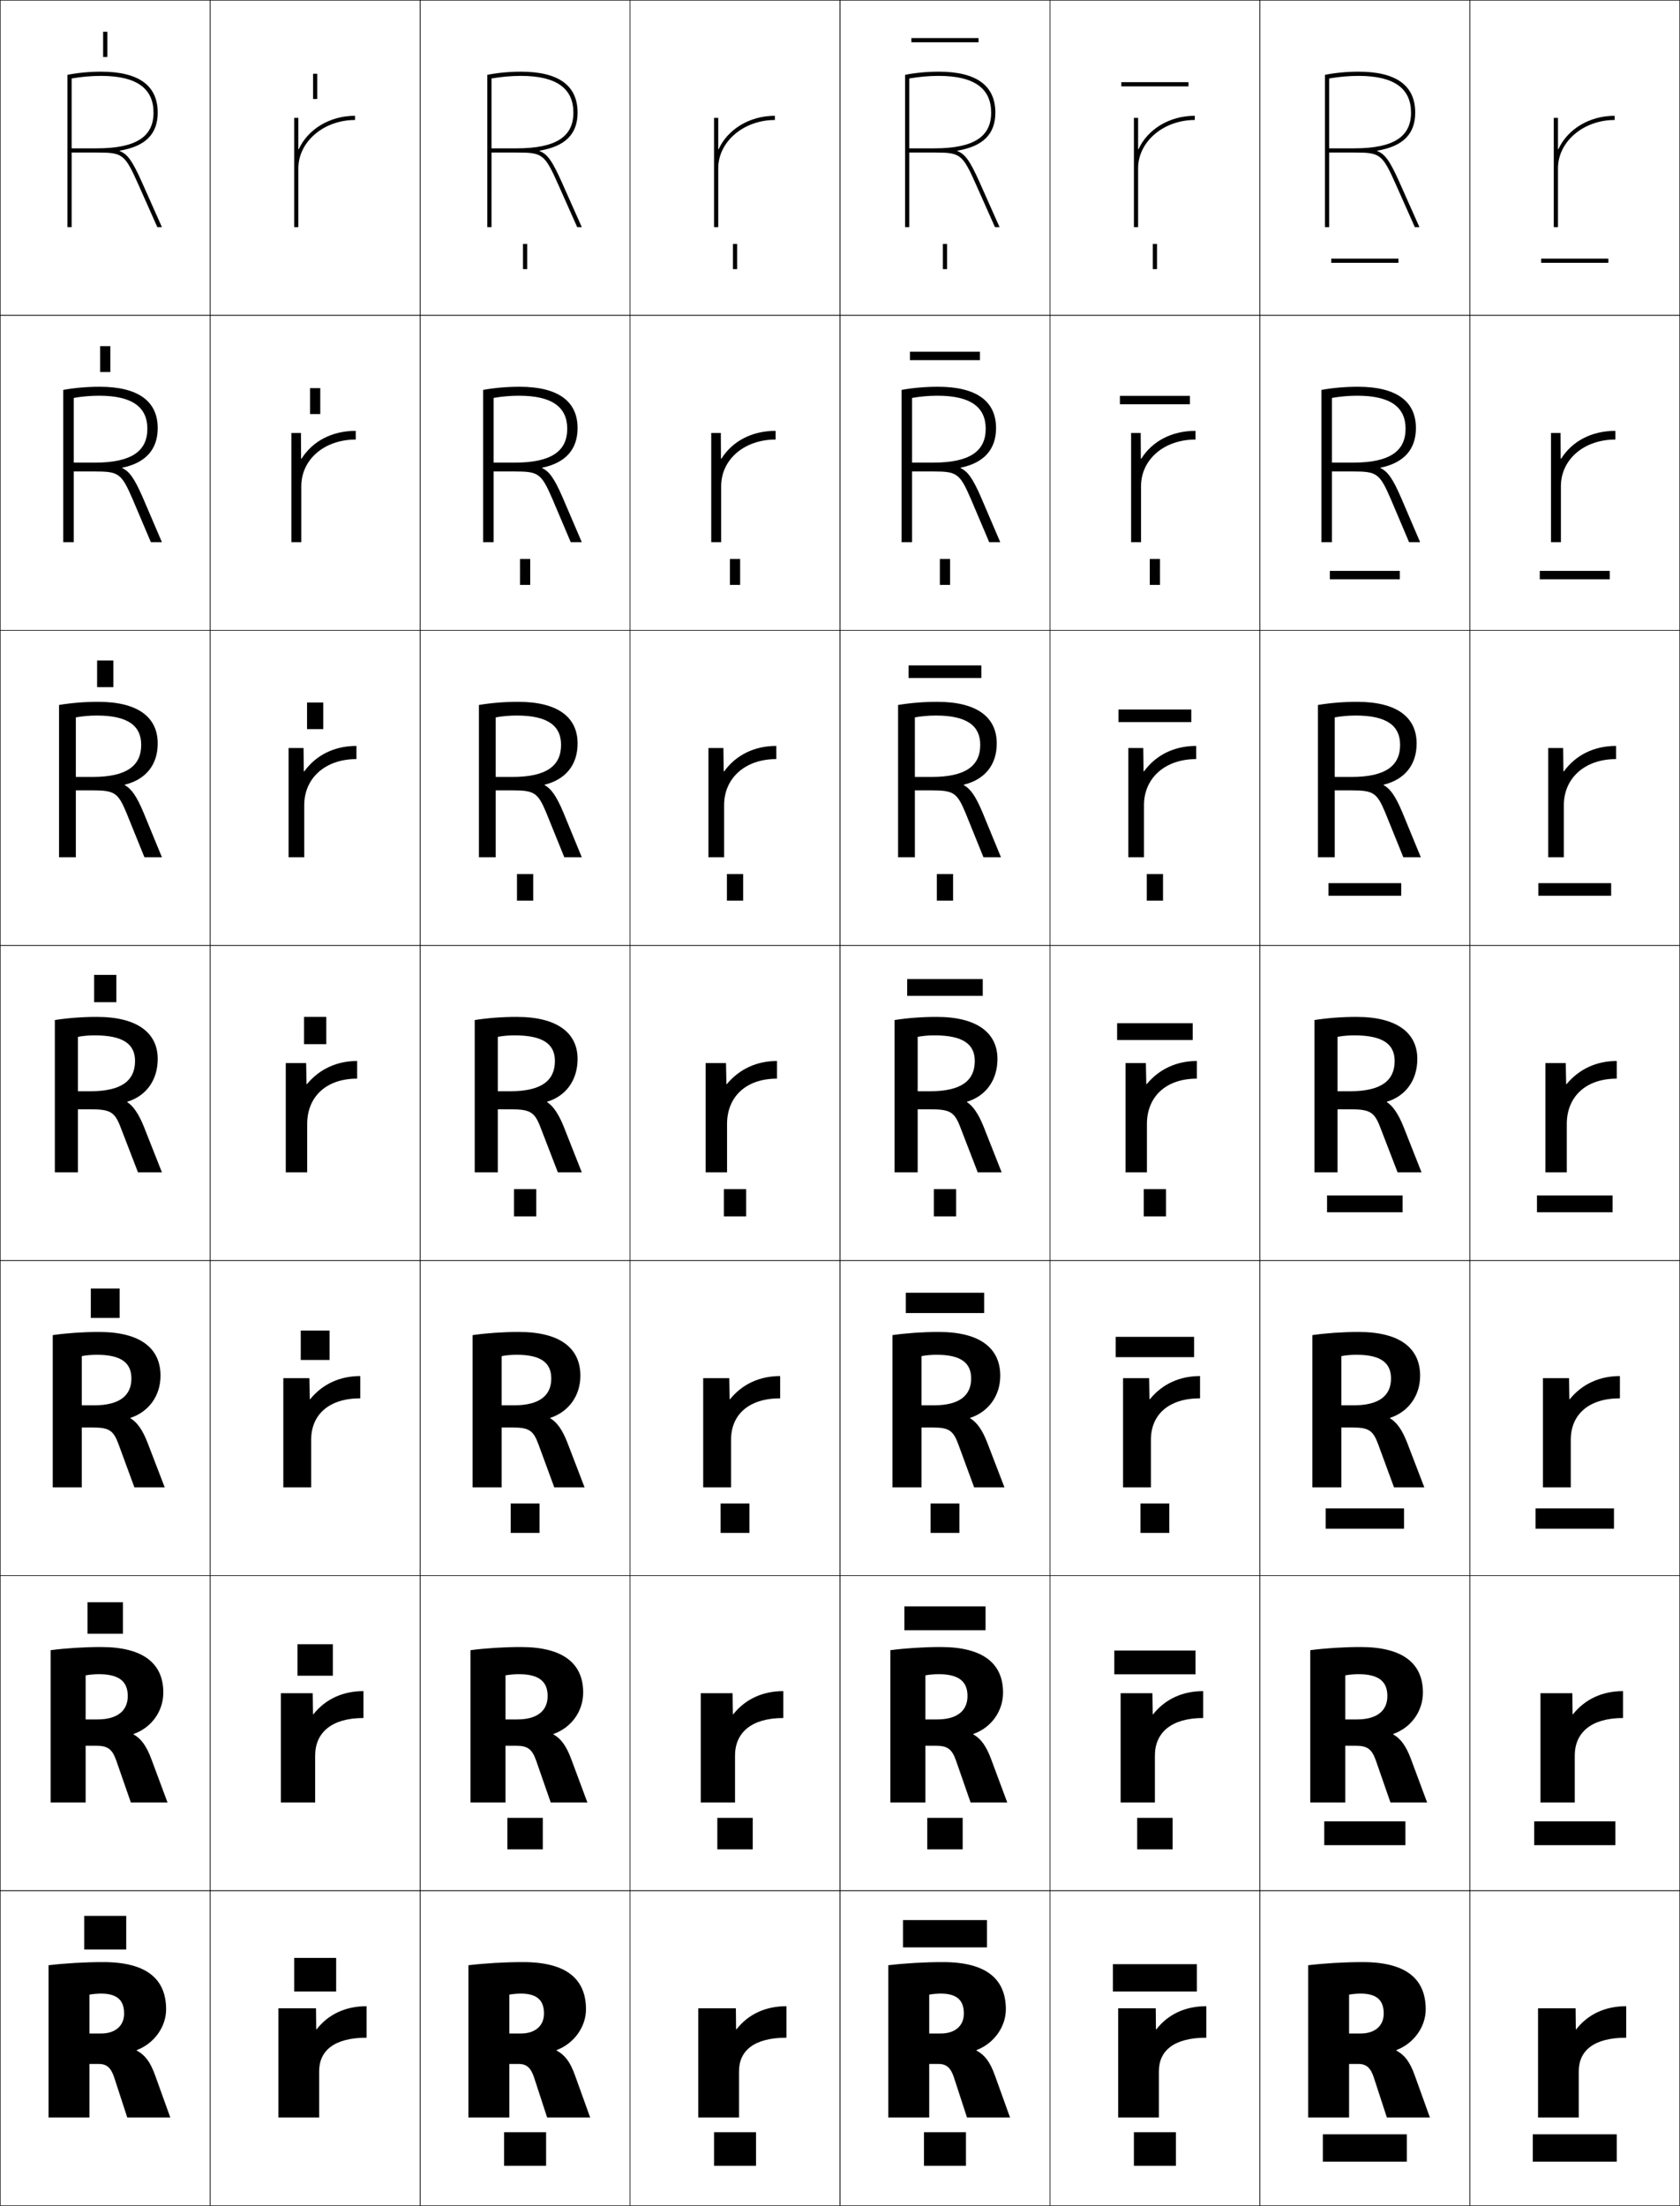 <?xml version="1.0" encoding="utf-8"?>
<!-- Generator: Adobe Illustrator 11 Build 225, SVG Export Plug-In . SVG Version: 6.0.0 Build 78)  -->
<!DOCTYPE svg PUBLIC "-//W3C//DTD SVG 1.0//EN"    "http://www.w3.org/TR/2001/REC-SVG-20010904/DTD/svg10.dtd">
<svg  xmlns="http://www.w3.org/2000/svg" xmlns:xlink="http://www.w3.org/1999/xlink" xmlns:a="http://ns.adobe.com/AdobeSVGViewerExtensions/3.0/"
	 width="800.25" height="1050.25" viewBox="0 0 800.25 1050.25" overflow="visible" enable-background="new 0 0 800.25 1050.25"
	 xml:space="preserve">
		<g id="レイヤー1">
			<g>
				<rect x="0.125" y="0.125" fill="none" stroke="#000000" stroke-width="0.25" width="100" height="150"/> 
				<rect x="100.125" y="0.125" fill="none" stroke="#000000" stroke-width="0.25" width="100" height="150"/> 
				<rect x="200.125" y="0.125" fill="none" stroke="#000000" stroke-width="0.25" width="100" height="150"/> 
				<rect x="300.125" y="0.125" fill="none" stroke="#000000" stroke-width="0.25" width="100" height="150"/> 
				<rect x="400.125" y="0.125" fill="none" stroke="#000000" stroke-width="0.25" width="100" height="150"/> 
				<rect x="500.125" y="0.125" fill="none" stroke="#000000" stroke-width="0.25" width="100" height="150"/> 
				<rect x="600.125" y="0.125" fill="none" stroke="#000000" stroke-width="0.25" width="100" height="150"/> 
				<rect x="0.125" y="150.125" fill="none" stroke="#000000" stroke-width="0.25" width="100" height="150"/> 
				<rect x="100.125" y="150.125" fill="none" stroke="#000000" stroke-width="0.25" width="100" height="150"/> 
				<rect x="200.125" y="150.125" fill="none" stroke="#000000" stroke-width="0.25" width="100" height="150"/> 
				<rect x="300.125" y="150.125" fill="none" stroke="#000000" stroke-width="0.25" width="100" height="150"/> 
				<rect x="400.125" y="150.125" fill="none" stroke="#000000" stroke-width="0.25" width="100" height="150"/> 
				<rect x="500.125" y="150.125" fill="none" stroke="#000000" stroke-width="0.25" width="100" height="150"/> 
				<rect x="600.125" y="150.125" fill="none" stroke="#000000" stroke-width="0.25" width="100" height="150"/> 
				<rect x="0.125" y="300.125" fill="none" stroke="#000000" stroke-width="0.25" width="100" height="150"/> 
				<rect x="100.125" y="300.125" fill="none" stroke="#000000" stroke-width="0.25" width="100" height="150"/> 
				<rect x="200.125" y="300.125" fill="none" stroke="#000000" stroke-width="0.25" width="100" height="150"/> 
				<rect x="300.125" y="300.125" fill="none" stroke="#000000" stroke-width="0.25" width="100" height="150"/> 
				<rect x="400.125" y="300.125" fill="none" stroke="#000000" stroke-width="0.25" width="100" height="150"/> 
				<rect x="500.125" y="300.125" fill="none" stroke="#000000" stroke-width="0.25" width="100" height="150"/> 
				<rect x="600.125" y="300.125" fill="none" stroke="#000000" stroke-width="0.25" width="100" height="150"/> 
				<rect x="0.125" y="450.125" fill="none" stroke="#000000" stroke-width="0.25" width="100" height="150"/> 
				<rect x="100.125" y="450.125" fill="none" stroke="#000000" stroke-width="0.25" width="100" height="150"/> 
				<rect x="200.125" y="450.125" fill="none" stroke="#000000" stroke-width="0.25" width="100" height="150"/> 
				<rect x="300.125" y="450.125" fill="none" stroke="#000000" stroke-width="0.25" width="100" height="150"/> 
				<rect x="400.125" y="450.125" fill="none" stroke="#000000" stroke-width="0.25" width="100" height="150"/> 
				<rect x="500.125" y="450.125" fill="none" stroke="#000000" stroke-width="0.25" width="100" height="150"/> 
				<rect x="600.125" y="450.125" fill="none" stroke="#000000" stroke-width="0.25" width="100" height="150"/> 
				<rect x="0.125" y="600.125" fill="none" stroke="#000000" stroke-width="0.25" width="100" height="150"/> 
				<rect x="100.125" y="600.125" fill="none" stroke="#000000" stroke-width="0.25" width="100" height="150"/> 
				<rect x="200.125" y="600.125" fill="none" stroke="#000000" stroke-width="0.25" width="100" height="150"/> 
				<rect x="300.125" y="600.125" fill="none" stroke="#000000" stroke-width="0.25" width="100" height="150"/> 
				<rect x="400.125" y="600.125" fill="none" stroke="#000000" stroke-width="0.25" width="100" height="150"/> 
				<rect x="500.125" y="600.125" fill="none" stroke="#000000" stroke-width="0.25" width="100" height="150"/> 
				<rect x="600.125" y="600.125" fill="none" stroke="#000000" stroke-width="0.25" width="100" height="150"/> 
				<rect x="0.125" y="750.125" fill="none" stroke="#000000" stroke-width="0.25" width="100" height="150"/> 
				<rect x="100.125" y="750.125" fill="none" stroke="#000000" stroke-width="0.25" width="100" height="150"/> 
				<rect x="200.125" y="750.125" fill="none" stroke="#000000" stroke-width="0.25" width="100" height="150"/> 
				<rect x="300.125" y="750.125" fill="none" stroke="#000000" stroke-width="0.25" width="100" height="150"/> 
				<rect x="400.125" y="750.125" fill="none" stroke="#000000" stroke-width="0.25" width="100" height="150"/> 
				<rect x="500.125" y="750.125" fill="none" stroke="#000000" stroke-width="0.25" width="100" height="150"/> 
				<rect x="600.125" y="750.125" fill="none" stroke="#000000" stroke-width="0.25" width="100" height="150"/> 
				<rect x="0.125" y="900.125" fill="none" stroke="#000000" stroke-width="0.25" width="100" height="150"/> 
				<rect x="100.125" y="900.125" fill="none" stroke="#000000" stroke-width="0.25" width="100" height="150"/> 
				<rect x="200.125" y="900.125" fill="none" stroke="#000000" stroke-width="0.25" width="100" height="150"/> 
				<rect x="300.125" y="900.125" fill="none" stroke="#000000" stroke-width="0.25" width="100" height="150"/> 
				<rect x="400.125" y="900.125" fill="none" stroke="#000000" stroke-width="0.25" width="100" height="150"/> 
				<rect x="500.125" y="900.125" fill="none" stroke="#000000" stroke-width="0.25" width="100" height="150"/> 
				<rect x="600.125" y="900.125" fill="none" stroke="#000000" stroke-width="0.25" width="100" height="150"/> 
				<rect x="700.125" y="0.125" fill="none" stroke="#000000" stroke-width="0.25" width="100" height="150"/> 
				<rect x="700.125" y="150.125" fill="none" stroke="#000000" stroke-width="0.25" width="100" height="150"/> 
				<rect x="700.125" y="300.125" fill="none" stroke="#000000" stroke-width="0.25" width="100" height="150"/> 
				<rect x="700.125" y="450.125" fill="none" stroke="#000000" stroke-width="0.25" width="100" height="150"/> 
				<rect x="700.125" y="600.125" fill="none" stroke="#000000" stroke-width="0.25" width="100" height="150"/> 
				<rect x="700.125" y="750.125" fill="none" stroke="#000000" stroke-width="0.25" width="100" height="150"/> 
				<rect x="700.125" y="900.125" fill="none" stroke="#000000" stroke-width="0.25" width="100" height="150"/> 
			</g>
			<g>
				<g>
					<path d="M242.625,949.625c1.437-0.305,3.941-0.5,5.5-0.5c7.619,0,11,3.131,11,9.5
						c0,5.824-4.188,9.5-11,9.5h-5.5v14.5h4.5c3.776,0,5.806,1.922,7.3,6.5l6.2,19h20.5l-7.2-20
						c-2.381-6.615-4.838-9.736-8.8-11.9v-0.199c8.221-3.066,14-10.998,14-19.4
						c0-14.34-9.146-22.5-30-22.5c-8.654,0-18.184,0.557-26,1.5v72.5h19.5V949.625z"/>
					<rect x="240.125" y="1015.125" width="20" height="16"/> 
				</g>
				<g>
					<path d="M240.792,797.625c1.781-0.362,4.371-0.567,6.333-0.567
						c9.633,0,13.733,3.499,13.733,10.4c0,6.999-4.938,11.132-14.4,11.134h-5.667
						V831.125h5c5.672,0,7.709,1.711,9.633,7.167L262.325,858.125h17.466l-7.633-20.5
						c-2.424-6.525-4.971-9.882-8.534-11.9v-0.199
						c8.459-2.953,14.167-10.735,14.167-19.734c0-13.614-9.24-21.666-29.667-21.666
						c-8.078,0-16.706,0.547-24,1.5v72.5h16.667V797.625z"/>
					<rect x="241.691" y="865.458" width="16.866" height="15"/> 
				</g>
				<g>
					<path d="M238.958,645.625c2.125-0.419,4.801-0.634,7.167-0.634
						c11.646,0,16.467,3.867,16.467,11.301c0,8.173-5.688,12.763-17.8,12.767h-5.833
						V679.625h5.5c7.567,0,9.612,1.5,11.966,7.833L264.025,708.125h14.434l-8.067-21
						c-2.466-6.436-5.104-10.026-8.267-11.9v-0.199
						c8.697-2.84,14.333-10.472,14.333-20.067c0-12.891-9.334-20.833-29.333-20.833
						c-7.5,0-15.228,0.538-22,1.5v72.5h13.833V645.625z"/>
					<rect x="243.259" y="715.792" width="13.733" height="14"/> 
				</g>
				<g>
					<path d="M237.125,493.625c2.47-0.477,5.23-0.701,8-0.701
						c13.66,0,19.2,4.236,19.2,12.201c0,9.348-6.438,14.395-21.2,14.4h-6V528.125
						h6c9.463,0,11.516,1.289,14.3,8.5l8.3,21.5H277.125l-8.5-21.5
						c-2.509-6.346-5.236-10.172-8-11.9v-0.199c8.936-2.727,14.5-10.209,14.5-20.4
						c0-12.166-9.428-20-29-20c-6.924,0-13.75,0.529-20,1.5v72.5h11V493.625z"/>
					<rect x="244.825" y="566.125" width="10.6" height="13"/> 
				</g>
				<g>
					<path d="M236.125,341.536c3.145-0.575,6.577-0.878,10-0.878
						c14.87,0,21.134,4.905,21.134,13.967c0,9.972-6.937,15.258-23.133,15.267h-8
						v6.4h8c10.405,0,12.104,1.065,16.139,10.767l8.531,21.066h8.33l-8.785-21.337
						c-3.322-7.934-5.883-11.371-8.919-12.999l0.012-0.199
						c10.026-2.494,15.692-9.441,15.692-19.632c0-12.424-9.313-19.833-28.333-19.833
						c-6.462,0-12.833,0.529-18.667,1.5v72.5H236.125V341.536z"/>
					<rect x="246.258" y="416.125" width="7.733" height="12.667"/> 
				</g>
				<g>
					<path d="M235.125,189.447c3.819-0.672,7.924-1.055,12-1.055
						c16.08,0,23.067,5.573,23.067,15.733c0,10.595-7.434,16.121-25.067,16.134h-10
						v4.2h10c11.347,0,12.693,0.842,17.979,13.034L271.865,258.125H277.125l-9.07-21.174
						c-4.134-9.523-6.529-12.57-9.837-14.097l0.023-0.198
						c11.117-2.263,16.884-8.674,16.884-18.864c0-12.682-9.199-19.667-27.667-19.667
						c-6.001,0-11.917,0.529-17.333,1.5v72.5h5V189.447z"/>
					<rect x="247.692" y="266.125" width="4.866" height="12.333"/> 
				</g>
				<g>
					<g>
						<path d="M257.049,71.721C269.256,69.689,275.125,63.814,275.125,53.625
							c0-12.939-9.084-19.5-27-19.5c-5.539,0-11,0.529-16,1.5v72.5h2V37.357
							c4.494-0.77,9.271-1.232,14-1.232c17.289,0,25,6.242,25,17.5
							c0,11.219-7.932,16.984-27,17h-12v2h12c12.289,0,13.281,0.619,19.818,15.301L274.936,108.125
							H277.125l-9.355-21.012c-4.946-11.111-7.176-13.77-10.756-15.195L257.049,71.721z"
							/>
					</g>
					<rect x="249.125" y="116.125" width="2" height="12"/> 
				</g>
			</g>
			<g>
				<rect x="340.125" y="1015.125" width="20" height="16"/> 
				<rect x="341.691" y="865.458" width="16.867" height="15"/> 
				<rect x="343.258" y="715.792" width="13.734" height="14"/> 
				<rect x="344.825" y="566.125" width="10.6" height="13"/> 
				<rect x="346.258" y="416.125" width="7.733" height="12.667"/> 
				<rect x="347.692" y="266.125" width="4.867" height="12.333"/> 
				<rect x="349.125" y="116.125" width="2" height="12"/> 
			</g>
			<g>
				<g>
					<path d="M42.625,949.625c1.437-0.305,3.941-0.5,5.5-0.5c7.619,0,11,3.131,11,9.5
						c0,5.824-4.188,9.5-11,9.5h-5.5v14.5h4.5c3.776,0,5.806,1.922,7.3,6.5l6.2,19h20.5l-7.2-20
						c-2.381-6.615-4.838-9.736-8.8-11.9v-0.199c8.221-3.066,14-10.998,14-19.4
						c0-14.34-9.146-22.5-30-22.5c-8.654,0-18.184,0.557-26,1.5v72.5h19.5V949.625z"/>
					<rect x="40.125" y="912.125" width="20" height="16"/> 
				</g>
				<g>
					<path d="M40.791,797.625c1.781-0.362,4.372-0.567,6.334-0.567
						c9.632,0,13.733,3.499,13.733,10.4c0,6.999-4.938,11.132-14.4,11.134h-5.667
						V831.125h5c5.672,0,7.709,1.711,9.633,7.167L62.324,858.125h17.467l-7.634-20.5
						c-2.423-6.525-4.97-9.882-8.533-11.9v-0.199
						c8.459-2.953,14.167-10.735,14.167-19.734c0-13.614-9.24-21.666-29.667-21.666
						c-8.077,0-16.706,0.547-24,1.5v72.5h16.667V797.625z"/>
					<rect x="41.691" y="762.791" width="16.867" height="15"/> 
				</g>
				<g>
					<path d="M38.958,645.625c2.125-0.419,4.801-0.634,7.167-0.634
						c11.646,0,16.467,3.867,16.467,11.301c0,8.173-5.688,12.763-17.8,12.767h-5.833
						V679.625h5.5c7.567,0,9.612,1.5,11.966,7.833L64.025,708.125h14.434l-8.067-21
						c-2.466-6.436-5.104-10.026-8.267-11.9v-0.199
						c8.697-2.84,14.333-10.472,14.333-20.067c0-12.891-9.334-20.833-29.333-20.833
						c-7.5,0-15.228,0.538-22,1.5v72.5h13.833V645.625z"/>
					<rect x="43.258" y="613.458" width="13.733" height="14"/> 
				</g>
				<g>
					<path d="M37.125,493.625c2.47-0.477,5.23-0.701,8-0.701
						c13.66,0,19.2,4.236,19.2,12.201c0,9.348-6.438,14.395-21.2,14.4h-6V528.125
						h6c9.463,0,11.516,1.289,14.3,8.5l8.3,21.5H77.125l-8.5-21.5
						c-2.509-6.346-5.236-10.172-8-11.9v-0.199c8.936-2.727,14.5-10.209,14.5-20.4
						c0-12.166-9.428-20-29-20c-6.924,0-13.75,0.529-20,1.5v72.5h11V493.625z"/>
					<rect x="44.825" y="464.125" width="10.6" height="13"/> 
				</g>
				<g>
					<path d="M36.125,341.536c3.145-0.575,6.578-0.878,10-0.878
						c14.869,0,21.133,4.905,21.133,13.967c0,9.972-6.936,15.258-23.133,15.267h-8
						v6.4h8c10.405,0,12.104,1.065,16.14,10.767l8.53,21.066h8.33l-8.785-21.337
						c-3.321-7.934-5.882-11.371-8.918-12.999l0.012-0.199
						C69.458,371.096,75.125,364.149,75.125,353.958c0-12.424-9.313-19.833-28.333-19.833
						c-6.462,0-12.833,0.529-18.667,1.5v72.5h8V341.536z"/>
					<rect x="46.258" y="314.458" width="7.733" height="12.667"/> 
				</g>
				<g>
					<path d="M35.125,189.447c3.819-0.672,7.924-1.055,12-1.055
						c16.08,0,23.067,5.573,23.067,15.733c0,10.595-7.434,16.121-25.067,16.134h-10
						v4.2h10c11.347,0,12.693,0.842,17.979,13.034L71.865,258.125H77.125l-9.07-21.174
						c-4.134-9.523-6.529-12.57-9.837-14.097l0.023-0.198
						C69.357,220.393,75.125,213.982,75.125,203.792c0-12.682-9.198-19.667-27.667-19.667
						c-6,0-11.917,0.529-17.333,1.5v72.5h5V189.447z"/>
					<rect x="47.692" y="164.792" width="4.866" height="12.333"/> 
				</g>
				<g>
					<g>
						<path d="M57.049,71.721C69.256,69.689,75.125,63.814,75.125,53.625c0-12.939-9.084-19.5-27-19.5
							c-5.539,0-11,0.529-16,1.5v72.5h2V37.357c4.494-0.77,9.271-1.232,14-1.232
							c17.289,0,25,6.242,25,17.5c0,11.219-7.932,16.984-27,17h-12v2h12
							c12.289,0,13.281,0.619,19.818,15.301L74.936,108.125H77.125l-9.355-21.012
							C62.823,76.002,60.594,73.344,57.014,71.918L57.049,71.721z"/>
					</g>
					<rect x="49.125" y="15.125" width="2" height="12"/> 
				</g>
			</g>
			<g>
				<rect x="140.125" y="932.125" width="20" height="16"/> 
				<rect x="141.691" y="782.792" width="16.867" height="14.999"/> 
				<rect x="143.258" y="633.458" width="13.733" height="14"/> 
				<rect x="144.825" y="484.125" width="10.6" height="13"/> 
				<rect x="146.258" y="334.458" width="7.733" height="12.667"/> 
				<rect x="147.692" y="184.792" width="4.867" height="12.333"/> 
				<rect x="149.125" y="35.125" width="2" height="12"/> 
			</g>
			<g>
				<g>
					<path d="M442.625,949.625c1.437-0.305,3.941-0.5,5.5-0.5c7.619,0,11,3.131,11,9.5
						c0,5.824-4.188,9.5-11,9.5h-5.5v14.5h4.5c3.776,0,5.806,1.922,7.3,6.5l6.2,19h20.5l-7.2-20
						c-2.381-6.615-4.838-9.736-8.8-11.9v-0.199c8.221-3.066,14-10.998,14-19.4
						c0-14.34-9.146-22.5-30-22.5c-8.654,0-18.184,0.557-26,1.5v72.5h19.5V949.625z"/>
					<rect x="440.125" y="1015.125" width="20" height="16"/> 
					<rect x="430.125" y="914.125" width="40" height="13"/> 
				</g>
				<g>
					<path d="M440.792,797.625c1.78-0.362,4.37-0.567,6.333-0.567
						c9.633,0,13.733,3.499,13.733,10.4c0,6.999-4.938,11.132-14.4,11.134h-5.666
						V831.125h5c5.672,0,7.708,1.711,9.633,7.166L462.325,858.125h17.466l-7.633-20.5
						c-2.424-6.525-4.971-9.882-8.533-11.9v-0.199
						c8.459-2.953,14.166-10.735,14.166-19.733c0-13.616-9.24-21.667-29.666-21.667
						c-8.078,0-16.706,0.548-24,1.5v72.5h16.667V797.625z"/>
					<rect x="441.691" y="865.458" width="16.866" height="15"/> 
					<rect x="430.791" y="764.791" width="38.667" height="11.334"/> 
				</g>
				<g>
					<path d="M438.958,645.625c2.126-0.419,4.801-0.634,7.167-0.634
						c11.646,0,16.467,3.867,16.467,11.301c0,8.173-5.688,12.763-17.8,12.767h-5.834
						V679.625h5.5c7.567,0,9.612,1.5,11.967,7.833L464.024,708.125h14.434l-8.066-21
						c-2.466-6.436-5.104-10.026-8.267-11.9v-0.199
						c8.697-2.84,14.333-10.472,14.333-20.067c0-12.891-9.334-20.833-29.333-20.833
						c-7.501,0-15.228,0.538-22,1.5v72.5h13.833V645.625z"/>
					<rect x="443.259" y="715.792" width="13.732" height="14"/> 
					<rect x="431.458" y="615.458" width="37.334" height="9.667"/> 
				</g>
				<g>
					<path d="M437.125,493.625c2.47-0.477,5.23-0.701,8-0.701
						c13.66,0,19.2,4.236,19.2,12.201c0,9.348-6.438,14.395-21.2,14.4h-6V528.125
						h6c9.463,0,11.516,1.289,14.3,8.5l8.3,21.5H477.125l-8.5-21.5
						c-2.509-6.346-5.236-10.172-8-11.9v-0.199c8.936-2.727,14.5-10.209,14.5-20.4
						c0-12.166-9.428-20-29-20c-6.924,0-13.75,0.529-20,1.5v72.5h11V493.625z"/>
					<rect x="444.825" y="566.125" width="10.6" height="13"/> 
					<rect x="432.125" y="466.125" width="36" height="8"/> 
				</g>
				<g>
					<path d="M435.791,341.535c3.145-0.574,6.578-0.878,10-0.878
						c14.87,0,21.134,4.905,21.134,13.968c0,9.971-6.937,15.257-23.134,15.267h-8
						v6.399h8c10.405,0,12.104,1.066,16.14,10.768l8.53,21.066h8.331l-8.786-21.337
						c-3.321-7.934-5.883-11.371-8.918-12.999l0.012-0.199
						c10.026-2.495,15.691-9.441,15.691-19.632c0-12.424-9.312-19.833-28.333-19.833
						c-6.462,0-12.833,0.529-18.666,1.5v72.5h7.999V341.535z"/>
					<rect x="446.259" y="416.125" width="7.732" height="12.667"/> 
					<rect x="432.792" y="316.792" width="34.666" height="6"/> 
				</g>
				<g>
					<path d="M434.458,189.447c3.819-0.672,7.925-1.056,12-1.056
						c16.08,0,23.067,5.574,23.067,15.734c0,10.595-7.435,16.121-25.067,16.133h-10
						v4.2h10c11.348,0,12.693,0.842,17.979,13.034L471.198,258.125h5.26l-9.07-21.174
						c-4.134-9.523-6.529-12.57-9.837-14.097l0.023-0.198
						c11.116-2.263,16.884-8.674,16.884-18.864c0-12.681-9.198-19.667-27.666-19.667
						c-6.001,0-11.917,0.529-17.334,1.5v72.5h5V189.447z"/>
					<rect x="447.691" y="266.125" width="4.867" height="12.333"/> 
					<rect x="433.458" y="167.458" width="33.334" height="4"/> 
				</g>
				<g>
					<g>
						<path d="M456.049,71.721C468.256,69.689,474.125,63.814,474.125,53.625
							c0-12.939-9.084-19.5-27-19.5c-5.539,0-11,0.529-16,1.5v72.5h2V37.357
							c4.494-0.77,9.271-1.232,14-1.232c17.289,0,25,6.242,25,17.5
							c0,11.219-7.932,16.984-27,17h-12v2h12c12.289,0,13.281,0.619,19.818,15.301L473.936,108.125
							H476.125l-9.355-21.012c-4.946-11.111-7.176-13.77-10.756-15.195L456.049,71.721z"
							/>
					</g>
					<rect x="449.125" y="116.125" width="2" height="12"/> 
					<rect x="434.125" y="18.125" width="32" height="2"/> 
				</g>
			</g>
			<g>
				<rect x="540.125" y="1015.125" width="20" height="16"/> 
				<rect x="541.691" y="865.458" width="16.866" height="15"/> 
				<rect x="543.259" y="715.792" width="13.732" height="14"/> 
				<rect x="544.825" y="566.125" width="10.6" height="13"/> 
				<rect x="546.258" y="416.125" width="7.733" height="12.667"/> 
				<rect x="547.691" y="266.125" width="4.867" height="12.333"/> 
				<rect x="549.125" y="116.125" width="2" height="12"/> 
			</g>
			<g>
				<g>
					<path d="M642.625,949.625c1.437-0.305,3.941-0.5,5.5-0.5c7.619,0,11,3.131,11,9.5
						c0,5.824-4.188,9.5-11,9.5h-5.5v14.5h4.5c3.776,0,5.806,1.922,7.3,6.5l6.2,19h20.5l-7.2-20
						c-2.381-6.615-4.838-9.736-8.8-11.9v-0.199c8.221-3.066,14-10.998,14-19.4
						c0-14.34-9.146-22.5-30-22.5c-8.654,0-18.184,0.557-26,1.5v72.5h19.5V949.625z"/>
					<rect x="630.125" y="1016.125" width="40" height="13"/> 
				</g>
				<g>
					<path d="M640.791,797.625c1.781-0.362,4.372-0.567,6.334-0.567
						c9.633,0,13.733,3.499,13.733,10.4c0,6.999-4.938,11.132-14.4,11.134h-5.667
						V831.125h5c5.672,0,7.709,1.711,9.634,7.166L662.324,858.125h17.468l-7.634-20.5
						c-2.424-6.525-4.971-9.882-8.533-11.9v-0.199
						c8.459-2.953,14.166-10.735,14.166-19.733c0-13.616-9.24-21.667-29.666-21.667
						c-8.078,0-16.706,0.548-24,1.5v72.5h16.666V797.625z"/>
					<rect x="630.792" y="867.125" width="38.666" height="11.333"/> 
				</g>
				<g>
					<path d="M638.958,645.625c2.126-0.419,4.801-0.634,7.167-0.634
						c11.646,0,16.467,3.867,16.467,11.301c0,8.173-5.688,12.763-17.8,12.767h-5.834
						V679.625h5.5c7.567,0,9.612,1.5,11.967,7.833L664.024,708.125h14.434l-8.066-21
						c-2.466-6.436-5.104-10.026-8.267-11.9v-0.199
						c8.697-2.84,14.333-10.472,14.333-20.067c0-12.891-9.334-20.833-29.333-20.833
						c-7.501,0-15.228,0.538-22,1.5v72.5h13.833V645.625z"/>
					<rect x="631.458" y="718.125" width="37.334" height="9.667"/> 
				</g>
				<g>
					<path d="M637.125,493.625c2.47-0.477,5.23-0.701,8-0.701
						c13.66,0,19.2,4.236,19.2,12.201c0,9.348-6.438,14.395-21.2,14.4h-6V528.125
						h6c9.463,0,11.516,1.289,14.3,8.5l8.3,21.5H677.125l-8.5-21.5
						c-2.509-6.346-5.236-10.172-8-11.9v-0.199c8.936-2.727,14.5-10.209,14.5-20.4
						c0-12.166-9.428-20-29-20c-6.924,0-13.75,0.529-20,1.5v72.5h11V493.625z"/>
					<rect x="632.125" y="569.125" width="36" height="8"/> 
				</g>
				<g>
					<path d="M635.791,341.535c3.145-0.574,6.578-0.878,10.001-0.878
						c14.869,0,21.133,4.905,21.133,13.968c0,9.971-6.936,15.257-23.134,15.267h-8
						v6.399h8c10.405,0,12.104,1.066,16.14,10.768l8.53,21.066h8.33l-8.785-21.337
						c-3.32-7.934-5.882-11.371-8.918-12.999l0.012-0.199
						c10.025-2.495,15.692-9.441,15.692-19.632c0-12.424-9.313-19.833-28.334-19.833
						c-6.462,0-12.833,0.529-18.667,1.5v72.5h8V341.535z"/>
					<rect x="632.791" y="420.458" width="34.667" height="6"/> 
				</g>
				<g>
					<path d="M634.458,189.447c3.819-0.672,7.925-1.056,12-1.056
						c16.08,0,23.067,5.574,23.067,15.734c0,10.595-7.435,16.121-25.067,16.133h-10
						v4.2h10c11.348,0,12.693,0.842,17.979,13.034L671.198,258.125h5.26l-9.07-21.174
						c-4.134-9.523-6.529-12.57-9.837-14.097l0.023-0.198
						c11.116-2.263,16.884-8.674,16.884-18.864c0-12.681-9.198-19.667-27.666-19.667
						c-6.001,0-11.917,0.529-17.334,1.5v72.5h5V189.447z"/>
					<rect x="633.458" y="271.792" width="33.334" height="4"/> 
				</g>
				<g>
					<g>
						<path d="M656.049,71.721C668.256,69.689,674.125,63.814,674.125,53.625
							c0-12.939-9.084-19.5-27-19.5c-5.539,0-11,0.529-16,1.5v72.5h2V37.357
							c4.494-0.77,9.271-1.232,14-1.232c17.289,0,25,6.242,25,17.5
							c0,11.219-7.932,16.984-27,17h-12v2h12c12.289,0,13.281,0.619,19.818,15.301L673.936,108.125
							H676.125l-9.355-21.012c-4.946-11.111-7.176-13.77-10.756-15.195L656.049,71.721z"
							/>
					</g>
					<rect x="634.125" y="123.125" width="32" height="2"/> 
				</g>
			</g>
			<g>
				<rect x="730.125" y="1016.125" width="40" height="13"/> 
				<rect x="730.791" y="867.125" width="38.667" height="11.333"/> 
				<rect x="731.458" y="718.125" width="37.334" height="9.667"/> 
				<rect x="732.125" y="569.125" width="36" height="8"/> 
				<rect x="732.792" y="420.458" width="34.666" height="6"/> 
				<rect x="733.458" y="271.792" width="33.334" height="4"/> 
				<rect x="734.125" y="123.125" width="32" height="2"/> 
			</g>
			<g>
				<rect x="530.125" y="935.125" width="40" height="13"/> 
				<rect x="530.791" y="785.791" width="38.667" height="11.334"/> 
				<rect x="531.458" y="636.458" width="37.334" height="9.667"/> 
				<rect x="532.125" y="487.125" width="36" height="8"/> 
				<rect x="532.791" y="337.792" width="34.667" height="6"/> 
				<rect x="533.458" y="188.458" width="33.334" height="4"/> 
				<rect x="534.125" y="39.125" width="32" height="2"/> 
			</g>
			<g>
				<path d="M174.625,955.125c-9.874,0-18.121,3.731-23.8,11H150.625l-0.1-10H132.625v52h19.4v-22
					c0-9.89,7.265-16,22.6-16V955.125z"/>
				<path d="M133.791,806.125v52H150.125v-22.333c0-10.864,7.796-17.867,23-17.867V805.125
					c-9.77,0-18.028,3.733-23.833,11h-0.201l-0.133-10H133.791z"/>
				<path d="M134.958,656.125v52h13.267v-22.667c0-11.837,8.328-19.732,23.4-19.732V655.125
					c-9.666,0-17.936,3.736-23.866,11h-0.2l-0.167-10H134.958z"/>
				<path d="M170.125,505.125c-9.561,0-17.843,3.738-23.899,11h-0.2l-0.2-10H136.125v52h10.2v-23
					c0-12.812,8.859-21.6,23.8-21.6V505.125z"/>
			</g>
			<path d="M142.125,71.02V56.125h-2v52h2v-28c0-12.682,12.112-23,27-23v-2
				c-12.265,0-22.567,6.601-26.8,15.895H142.125z"/>
			<path d="M143.358,206.125h-4.567v52h4.733v-26.667c0-12.693,10.977-22.2,25.934-22.2
				V205.125c-11.363,0-20.548,4.913-25.833,13.263h-0.2L143.358,206.125z"/>
			<path d="M137.458,356.125v52h7.467v-24.833c0-12.753,9.918-21.9,24.867-21.9V355.125
				c-10.462,0-19.196,4.325-24.866,12.132h-0.2L144.592,356.125H137.458z"/>
			<g>
				<path d="M374.625,955.125c-9.874,0-18.121,3.731-23.8,11H350.625l-0.101-10H332.625v52h19.399v-22
					c0-9.89,7.266-16,22.601-16V955.125z"/>
				<path d="M333.792,806.125v52h16.333v-22.333c0-10.864,7.797-17.867,23-17.867V805.125
					c-9.77,0-18.028,3.733-23.833,11h-0.2l-0.133-10H333.792z"/>
				<path d="M334.958,656.125v52h13.267v-22.667c0-11.837,8.328-19.732,23.4-19.732V655.125
					c-9.666,0-17.936,3.736-23.866,11h-0.2l-0.167-10H334.958z"/>
				<path d="M370.125,505.125c-9.562,0-17.843,3.738-23.899,11h-0.2l-0.2-10H336.125v52h10.2v-23
					c0-12.812,8.859-21.6,23.8-21.6V505.125z"/>
			</g>
			<path d="M342.125,71.02V56.125h-2v52h2v-28c0-12.682,12.112-23,27-23v-2
				c-12.265,0-22.567,6.601-26.8,15.895H342.125z"/>
			<path d="M343.358,206.125h-4.566v52h4.732v-26.667c0-12.693,10.978-22.2,25.934-22.2
				V205.125c-11.363,0-20.548,4.913-25.832,13.263h-0.201L343.358,206.125z"/>
			<path d="M337.458,356.125v52h7.467v-24.833c0-12.753,9.918-21.9,24.867-21.9V355.125
				c-10.463,0-19.196,4.325-24.866,12.132h-0.2L344.592,356.125H337.458z"/>
			<g>
				<path d="M574.625,955.125c-9.874,0-18.121,3.731-23.8,11H550.625l-0.101-10H532.625v52h19.399v-22
					c0-9.89,7.266-16,22.601-16V955.125z"/>
				<path d="M533.792,806.125v52h16.332v-22.334c0-10.863,7.797-17.866,23.001-17.866V805.125
					c-9.771,0-18.028,3.733-23.833,11h-0.2l-0.134-10H533.792z"/>
				<path d="M534.958,656.125v52h13.267v-22.667c0-11.837,8.328-19.732,23.4-19.732V655.125
					c-9.666,0-17.936,3.736-23.866,11h-0.2l-0.167-10H534.958z"/>
				<path d="M570.125,505.125c-9.562,0-17.843,3.738-23.899,11h-0.2l-0.2-10H536.125v52h10.2v-23
					c0-12.812,8.859-21.6,23.8-21.6V505.125z"/>
			</g>
			<path d="M542.125,71.02V56.125h-2v52h2v-28c0-12.682,12.112-23,27-23v-2
				c-12.265,0-22.567,6.601-26.8,15.895H542.125z"/>
			<path d="M543.358,206.125h-4.566v52h4.732v-26.667c0-12.693,10.978-22.2,25.934-22.2
				V205.125c-11.363,0-20.548,4.913-25.832,13.263h-0.201L543.358,206.125z"/>
			<path d="M537.458,356.125v52h7.467v-24.833c0-12.753,9.918-21.9,24.867-21.9V355.125
				c-10.463,0-19.196,4.325-24.866,12.132h-0.2L544.592,356.125H537.458z"/>
			<g>
				<path d="M774.625,955.125c-9.874,0-18.121,3.731-23.8,11H750.625l-0.101-10H732.625v52h19.399v-22
					c0-9.89,7.266-16,22.601-16V955.125z"/>
				<path d="M733.791,806.125v52h16.333v-22.334c0-10.863,7.797-17.866,23.001-17.866V805.125
					c-9.771,0-18.028,3.733-23.833,11h-0.2l-0.134-10H733.791z"/>
				<path d="M734.958,656.125v52h13.267v-22.667c0-11.837,8.328-19.732,23.4-19.732V655.125
					c-9.666,0-17.936,3.736-23.866,11h-0.2l-0.167-10H734.958z"/>
				<path d="M770.125,505.125c-9.562,0-17.843,3.738-23.899,11h-0.2l-0.2-10H736.125v52h10.2v-23
					c0-12.812,8.859-21.6,23.8-21.6V505.125z"/>
			</g>
			<path d="M742.125,71.02V56.125h-2v52h2v-28c0-12.682,12.112-23,27-23v-2
				c-12.265,0-22.567,6.601-26.8,15.895H742.125z"/>
			<path d="M743.358,206.125h-4.566v52h4.732v-26.667c0-12.693,10.978-22.2,25.934-22.2
				V205.125c-11.363,0-20.548,4.913-25.832,13.263h-0.201L743.358,206.125z"/>
			<path d="M737.458,356.125v52h7.467v-24.833c0-12.753,9.918-21.9,24.867-21.9V355.125
				c-10.463,0-19.196,4.325-24.866,12.132h-0.2L744.592,356.125H737.458z"/>
		</g>
	</svg>

